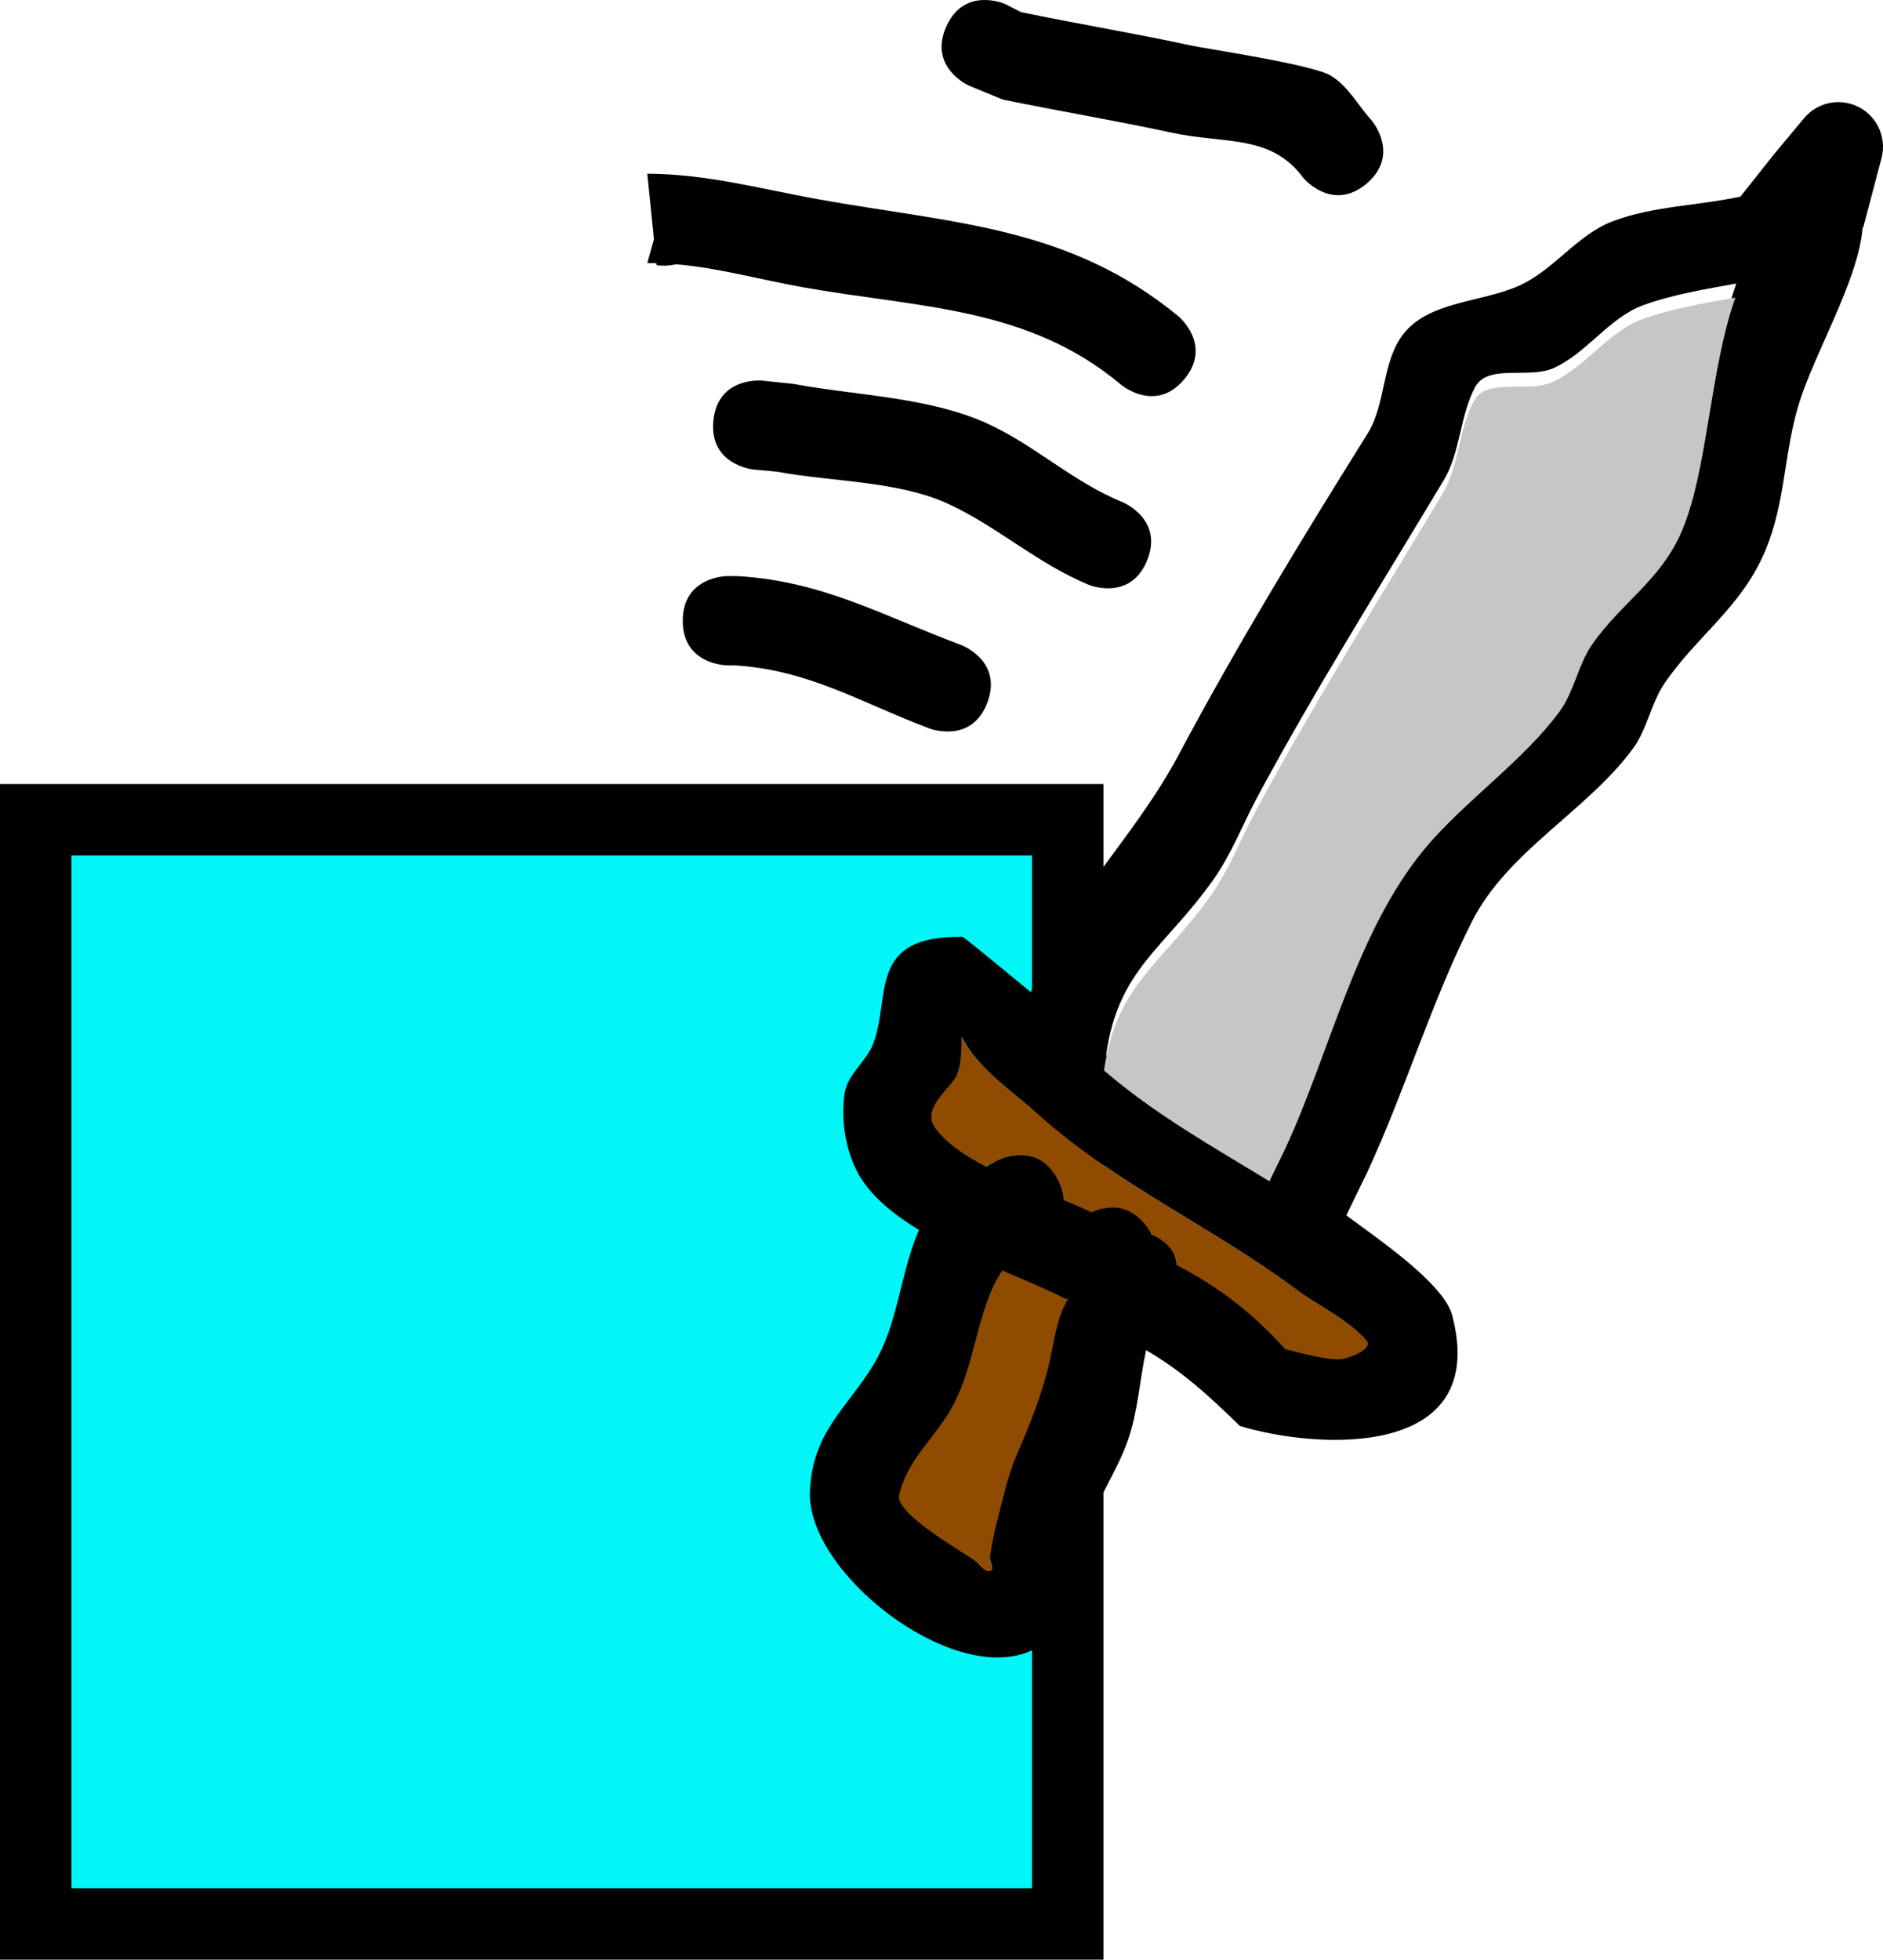 <svg version="1.1" xmlns="http://www.w3.org/2000/svg" xmlns:xlink="http://www.w3.org/1999/xlink" width="105.467" height="109.708" viewBox="0,0,105.467,109.708"><g transform="translate(-209.097,-103.2)"><g data-paper-data="{&quot;isPaintingLayer&quot;:true}" fill-rule="nonzero" stroke-linecap="butt" stroke-linejoin="miter" stroke-miterlimit="10" stroke-dasharray="" stroke-dashoffset="0" style="mix-blend-mode: normal"><path d="M211.097,210.908v-61.816h57.806v61.816z" fill="#00f6f7" stroke="#000000" stroke-width="4"/><g stroke="none" stroke-width="0.5"><path d="M265.242,174.28c1.338,0.573 2.62,1.102 3.596,1.61c0.062,-0.023 0.124,-0.05 0.185,-0.079c-0.036,0.029 -0.065,0.061 -0.085,0.095c-0.605,1.014 -0.745,2.252 -0.996,3.405c-0.402,1.849 -1.135,3.687 -1.883,5.425c-0.459,1.066 -0.728,2.227 -1.023,3.35c-0.199,0.757 -0.374,1.524 -0.487,2.298c-0.039,0.269 0.282,0.724 0.026,0.814c-0.308,0.109 -0.574,-0.328 -0.829,-0.532c-0.582,-0.467 -4.589,-2.671 -4.328,-3.743c0.481,-1.979 1.862,-3.096 2.843,-4.764c1.456,-2.475 1.524,-5.729 2.979,-7.879z" data-paper-data="{&quot;noHover&quot;:false,&quot;origItem&quot;:[&quot;Path&quot;,{&quot;applyMatrix&quot;:true,&quot;segments&quot;:[[[290.70156,197.04816],[0,0],[-1.15982,2.32268]],[[288.83299,205.20695],[1.11875,-2.64498],[-0.75382,1.78221]],[[286.62252,210.25816],[0.21708,-2.02498],[-0.11762,1.0973]],[[291.36824,213.38896],[-0.63805,-0.3865],[0.27964,0.16939]],[[292.25489,213.80837],[-0.29126,0.14853],[0.24189,-0.12336]],[[292.12154,213.00479],[-0.00359,0.2715],[0.01036,-0.78237]],[[292.29649,210.664],[-0.09739,0.77636],[0.14452,-1.15183]],[[292.84666,207.22513],[-0.3151,1.11728],[0.51362,-1.82123]],[[294.00682,201.66814],[-0.15577,1.88585],[0.09722,-1.17696]],[[294.55628,198.16809],[-0.46658,1.0849],[0.01555,-0.03614]],[[294.62793,198.06315],[-0.03163,0.0338],[-0.0568,0.03749]],[[294.45536,198.16652],[0.05838,-0.03089],[-1.03506,-0.37595]],[[290.70155,197.04816],[1.40167,0.39212],[0,0]]],&quot;closed&quot;:true,&quot;fillColor&quot;:[0,0,0,1]}]}" fill="#8f4c00"/><path d="M268.618,170.39c-0.013,-0.351 -0.112,-0.754 -0.341,-1.185c-1.174,-2.207 -3.283,-1.012 -3.283,-1.012c-0.204,0.118 -0.514,0.203 -0.731,0.305c-1.197,-0.621 -2.234,-1.335 -2.845,-2.182c-0.802,-1.113 0.978,-2.304 1.232,-2.971c0.258,-0.675 0.258,-1.434 0.258,-2.159c0.91,1.796 2.888,3.09 4.41,4.449c4.46,3.983 9.694,6.255 14.476,9.814c1.285,0.956 2.829,1.623 3.885,2.826c0.371,0.423 -0.787,0.938 -1.342,1.033c-0.771,0.132 -2.508,-0.367 -3.2,-0.534c-1.91,-2.1 -3.772,-3.466 -6.104,-4.697c-0.014,-0.186 -0.057,-0.371 -0.136,-0.553c-0.248,-0.572 -0.759,-0.916 -1.346,-1.172l0.008,-0.049c0,0 -1.126,-2.269 -3.355,-1.212c-0.473,-0.228 -1.013,-0.466 -1.586,-0.7z" data-paper-data="{&quot;noHover&quot;:false,&quot;origItem&quot;:[&quot;Path&quot;,{&quot;applyMatrix&quot;:true,&quot;segments&quot;:[[[293.58691,192.69103],[0,0],[0.59903,0.15663]],[[295.24835,193.16655],[-0.49912,-0.16356],[2.07137,-1.34015]],[298.68417,193.89486],[[298.68272,193.94485],[0,0],[0.61603,0.17607]],[[300.15051,194.93518],[-0.32106,-0.53448],[0.10246,0.17055]],[[300.35854,195.46549],[-0.03855,-0.18256],[2.47343,0.91411]],[[307.01163,199.33176],[-2.16974,-1.83126],[0.70883,0.07542]],[[310.25,199.44706],[-0.74655,0.23241],[0.53717,-0.16721]],[[311.44186,198.25205],[0.42355,0.37029],[-1.20571,-1.05412]],[[307.21838,195.96155],[1.3992,0.77918],[-5.20767,-2.90005]],[[291.58051,188.13092],[4.94454,3.36293],[-1.68694,-1.14735]],[[286.71033,184.35047],[1.13782,1.66048],[0.09555,0.71948]],[[286.74129,186.51905],[0.16698,-0.70322],[-0.16488,0.69434]],[[285.9135,189.61448],[-0.94132,-0.99819],[0.71676,0.76006]],[[289.02128,191.39794],[-1.26796,-0.45817],[0.20123,-0.1296]],[[289.60575,190.99099],[-0.18629,0.14372],[0,0]],[[293.09325,191.57177],[-1.45336,-2.03415],[0.28395,0.39742]],[[293.58691,192.69102],[-0.05888,-0.34658],[0,0]]],&quot;closed&quot;:true,&quot;fillColor&quot;:[0,0,0,1]}]}" fill="#8f4c00"/><g><path d="M281.158,166.685c2.537,-5.44 3.954,-12.192 7.82,-16.848c2.164,-2.606 5.576,-4.947 7.538,-7.674c0.792,-1.101 1.009,-2.544 1.778,-3.661c1.626,-2.364 3.893,-3.609 5.07,-6.42c1.435,-3.427 1.533,-8.838 2.98,-13.007c-1.753,0.318 -3.514,0.601 -5.185,1.202c-1.935,0.696 -3.179,2.697 -5.057,3.535c-1.373,0.613 -3.672,-0.263 -4.383,1.062c-0.865,1.612 -0.812,3.633 -1.753,5.202c-3.5,5.836 -7.171,11.666 -10.417,17.691c-0.839,1.558 -1.472,3.243 -2.496,4.686c-2.756,3.886 -5.32,4.972 -6.002,9.812c2.865,2.466 6.073,4.252 9.244,6.193c0.288,-0.591 0.575,-1.182 0.863,-1.774zM275.148,145.394c3.248,-6.099 6.893,-12.08 10.541,-17.907c1.048,-1.675 0.793,-4.017 2.004,-5.578c1.423,-1.834 4.293,-1.767 6.424,-2.686c1.968,-0.849 3.3,-2.877 5.305,-3.635c2.273,-0.859 4.783,-0.869 7.159,-1.383c0.625,-0.788 1.249,-1.576 1.874,-2.364l-0,-0l1.651,-1.98c0.643,-0.809 1.75,-1.164 2.78,-0.805c1.25,0.436 1.934,1.763 1.589,3.021l-1.022,3.868l-0.031,-0.008c-0.005,0.055 -0.01,0.109 -0.015,0.164c-0.287,2.893 -2.725,6.955 -3.572,9.769c-0.838,2.785 -0.72,5.397 -1.853,8.132c-1.323,3.192 -3.875,4.816 -5.672,7.48c-0.747,1.107 -0.951,2.53 -1.739,3.608c-2.552,3.491 -7.031,5.744 -9.033,9.706c-2.271,4.495 -3.739,9.458 -5.864,14.038c-0.388,0.798 -0.776,1.596 -1.165,2.394l-0.006,0.011c0.079,0.058 0.158,0.116 0.237,0.175c1.502,1.121 5.225,3.642 5.692,5.414c2.139,8.106 -7.57,7.517 -11.887,6.204c-1.829,-1.786 -3.301,-3.106 -5.254,-4.244c-0.364,1.668 -0.453,3.408 -1.012,5.021c-0.653,1.884 -1.912,3.543 -2.409,5.474c-0.512,1.989 -0.799,5.448 -3.189,6.401c-4.435,1.768 -12.395,-4.483 -12.222,-8.972c0.129,-3.347 2.081,-4.676 3.557,-7.098c1.401,-2.3 1.494,-5.136 2.552,-7.561c-1.555,-0.939 -2.86,-2.035 -3.515,-3.368c-0.634,-1.29 -0.844,-2.839 -0.651,-4.264c0.144,-1.066 1.224,-1.793 1.607,-2.798c1.007,-2.649 -0.361,-6.053 4.999,-5.976c0.06,0.001 1.945,1.545 3.828,3.101c1.798,-5.046 5.672,-8.395 8.312,-13.352zM265.235,174.329c-1.455,2.15 -1.468,5.368 -2.924,7.843c-0.981,1.668 -2.374,2.738 -2.855,4.717c-0.261,1.072 3.712,3.26 4.293,3.727c0.255,0.205 0.516,0.641 0.824,0.532c0.256,-0.091 -0.066,-0.545 -0.027,-0.814c0.113,-0.774 0.282,-1.541 0.481,-2.298c0.295,-1.123 0.538,-2.271 0.997,-3.337c0.748,-1.738 1.478,-3.507 1.88,-5.356c0.251,-1.154 0.399,-2.383 1.004,-3.398c0.02,-0.034 0.049,-0.065 0.085,-0.095c-0.061,0.03 -0.123,0.057 -0.185,0.08c-0.977,-0.509 -2.236,-1.029 -3.574,-1.602zM268.668,170.389c0.573,0.234 1.111,0.462 1.585,0.69c2.229,-1.056 3.31,1.173 3.31,1.173l-0.008,0.049c0.588,0.255 1.077,0.603 1.325,1.175c0.079,0.183 0.122,0.367 0.137,0.553c2.332,1.231 4.177,2.606 6.088,4.707c0.693,0.168 2.425,0.672 3.195,0.54c0.554,-0.095 1.71,-0.605 1.339,-1.028c-1.057,-1.203 -2.601,-1.869 -3.886,-2.825c-4.782,-3.559 -10.014,-5.834 -14.474,-9.817c-1.522,-1.359 -3.422,-2.592 -4.331,-4.387c0,0.726 0.004,1.479 -0.254,2.154c-0.255,0.667 -2.029,1.847 -1.227,2.96c0.611,0.848 1.65,1.555 2.847,2.176c0.217,-0.102 0.429,-0.209 0.633,-0.327c0,0 2.207,-1.174 3.381,1.034c0.229,0.431 0.33,0.823 0.342,1.174zM269.286,175.696c0.164,-0.062 0.355,-0.11 0.53,-0.148l-0.058,-0.087c-0.159,0.06 -0.316,0.147 -0.472,0.234z" fill="#000000"/><path d="M281.06,167.561c-0.288,0.591 -0.576,1.182 -0.864,1.773c-3.171,-1.941 -6.397,-3.737 -9.262,-6.204c0.682,-4.84 3.241,-5.931 5.997,-9.817c1.024,-1.444 1.65,-3.137 2.49,-4.695c3.246,-6.025 6.967,-11.928 10.468,-17.764c0.941,-1.569 0.891,-3.589 1.756,-5.202c0.711,-1.325 3.02,-0.446 4.393,-1.059c1.878,-0.838 3.127,-2.837 5.063,-3.533c1.671,-0.601 3.437,-0.881 5.19,-1.199c-1.447,4.168 -1.535,9.59 -2.97,13.017c-1.177,2.811 -3.438,4.064 -5.065,6.428c-0.769,1.118 -0.981,2.575 -1.773,3.677c-1.962,2.728 -5.42,5.124 -7.583,7.73c-3.866,4.657 -5.302,11.406 -7.839,16.846z" data-paper-data="{&quot;noHover&quot;:false,&quot;origItem&quot;:[&quot;Path&quot;,{&quot;applyMatrix&quot;:true,&quot;segments&quot;:[[[305.48257,187.37814],[0,0],[1.8003,-5.72625]],[[311.02193,169.64846],[-3.22072,5.12402],[1.80266,-2.86794]],[[317.48681,161.05038],[-1.58652,2.96182],[0.64061,-1.19593]],[[318.76819,157.18728],[-0.6154,1.20908],[1.30179,-2.55763]],[[322.95103,150.15719],[-0.79714,2.94099],[0.97192,-3.58581]],[[324.19684,136.87189],[-0.88712,4.32224],[-1.69607,0.54545]],[[319.21472,138.74466],[1.57735,-0.81504],[-1.82727,0.94417]],[[314.66589,142.91377],[1.75176,-1.07783],[-1.28039,0.7878]],[[310.46009,144.54206],[0.53066,-1.40656],[-0.64591,1.71202]],[[309.4056,149.92925],[0.7269,-1.67923],[-2.70354,6.24553]],[[301.40217,168.8355],[2.42658,-6.39956],[-0.62749,1.65485]],[[299.54384,173.80914],[0.82532,-1.5656],[-2.22169,4.21441]],[[294.88257,184.32452],[0.04068,-4.88805],[3.16421,2.0685]],[[304.86007,189.24974],[-3.39872,-1.50794],[0.20751,-0.62387]],[[305.48258,187.37815],[-0.2075,0.62387],[0,0]]],&quot;closed&quot;:true,&quot;fillColor&quot;:[0,0,0,1]}]}" fill="#c6c6c6"/></g></g><path d="M262.094,104.696c1.013,-2.286 3.299,-1.273 3.299,-1.273l0.888,0.455c3.184,0.664 6.314,1.175 9.481,1.861c0.897,0.194 6.788,1.062 7.853,1.685c0.987,0.578 1.545,1.686 2.317,2.529c0,0 1.617,1.906 -0.289,3.524c-1.906,1.617 -3.524,-0.289 -3.524,-0.289c-1.833,-2.5 -4.372,-1.903 -7.464,-2.573c-3.136,-0.68 -6.232,-1.188 -9.391,-1.841l-1.897,-0.779c0,0 -2.286,-1.013 -1.273,-3.299z" fill="#000000" stroke="none" stroke-width="0.5"/><path d="M245.724,116.593l-0.371,-3.666c3.353,0.013 6.316,0.844 9.579,1.43c7.587,1.361 14.024,1.496 20.172,6.552c0,0 1.923,1.598 0.325,3.521c-1.598,1.923 -3.521,0.325 -3.521,0.325c-5.247,-4.414 -11.325,-4.305 -17.881,-5.48c-2.431,-0.436 -4.656,-1.072 -7.06,-1.279c-0.591,0.137 -1.096,0.053 -1.096,0.053l-0.012,-0.115c-0.168,-0.004 -0.337,-0.006 -0.507,-0.005z" fill="#000000" stroke="none" stroke-width="0.5"/><path d="M249.053,126.749c0.248,-2.488 2.736,-2.24 2.736,-2.24l1.758,0.185c3.496,0.654 7.538,0.724 10.81,2.199c2.68,1.208 4.814,3.281 7.624,4.425c0,0 2.313,0.95 1.363,3.262c-0.95,2.313 -3.262,1.363 -3.262,1.363c-2.867,-1.186 -5.135,-3.268 -7.845,-4.522c-2.833,-1.312 -6.548,-1.24 -9.609,-1.812l-1.335,-0.124c0,0 -2.488,-0.248 -2.24,-2.736z" fill="#000000" stroke="none" stroke-width="0.5"/><path d="M247.339,137.95c0,-2.5 2.5,-2.5 2.5,-2.5l0.61,0.004c4.78,0.296 8.077,2.217 12.485,3.856c0,0 2.342,0.876 1.466,3.217c-0.876,2.342 -3.217,1.466 -3.217,1.466c-3.926,-1.476 -6.82,-3.318 -11.027,-3.548l-0.318,0.004c0,0 -2.5,0 -2.5,-2.5z" fill="#000000" stroke="none" stroke-width="0.5"/></g></g></svg>
